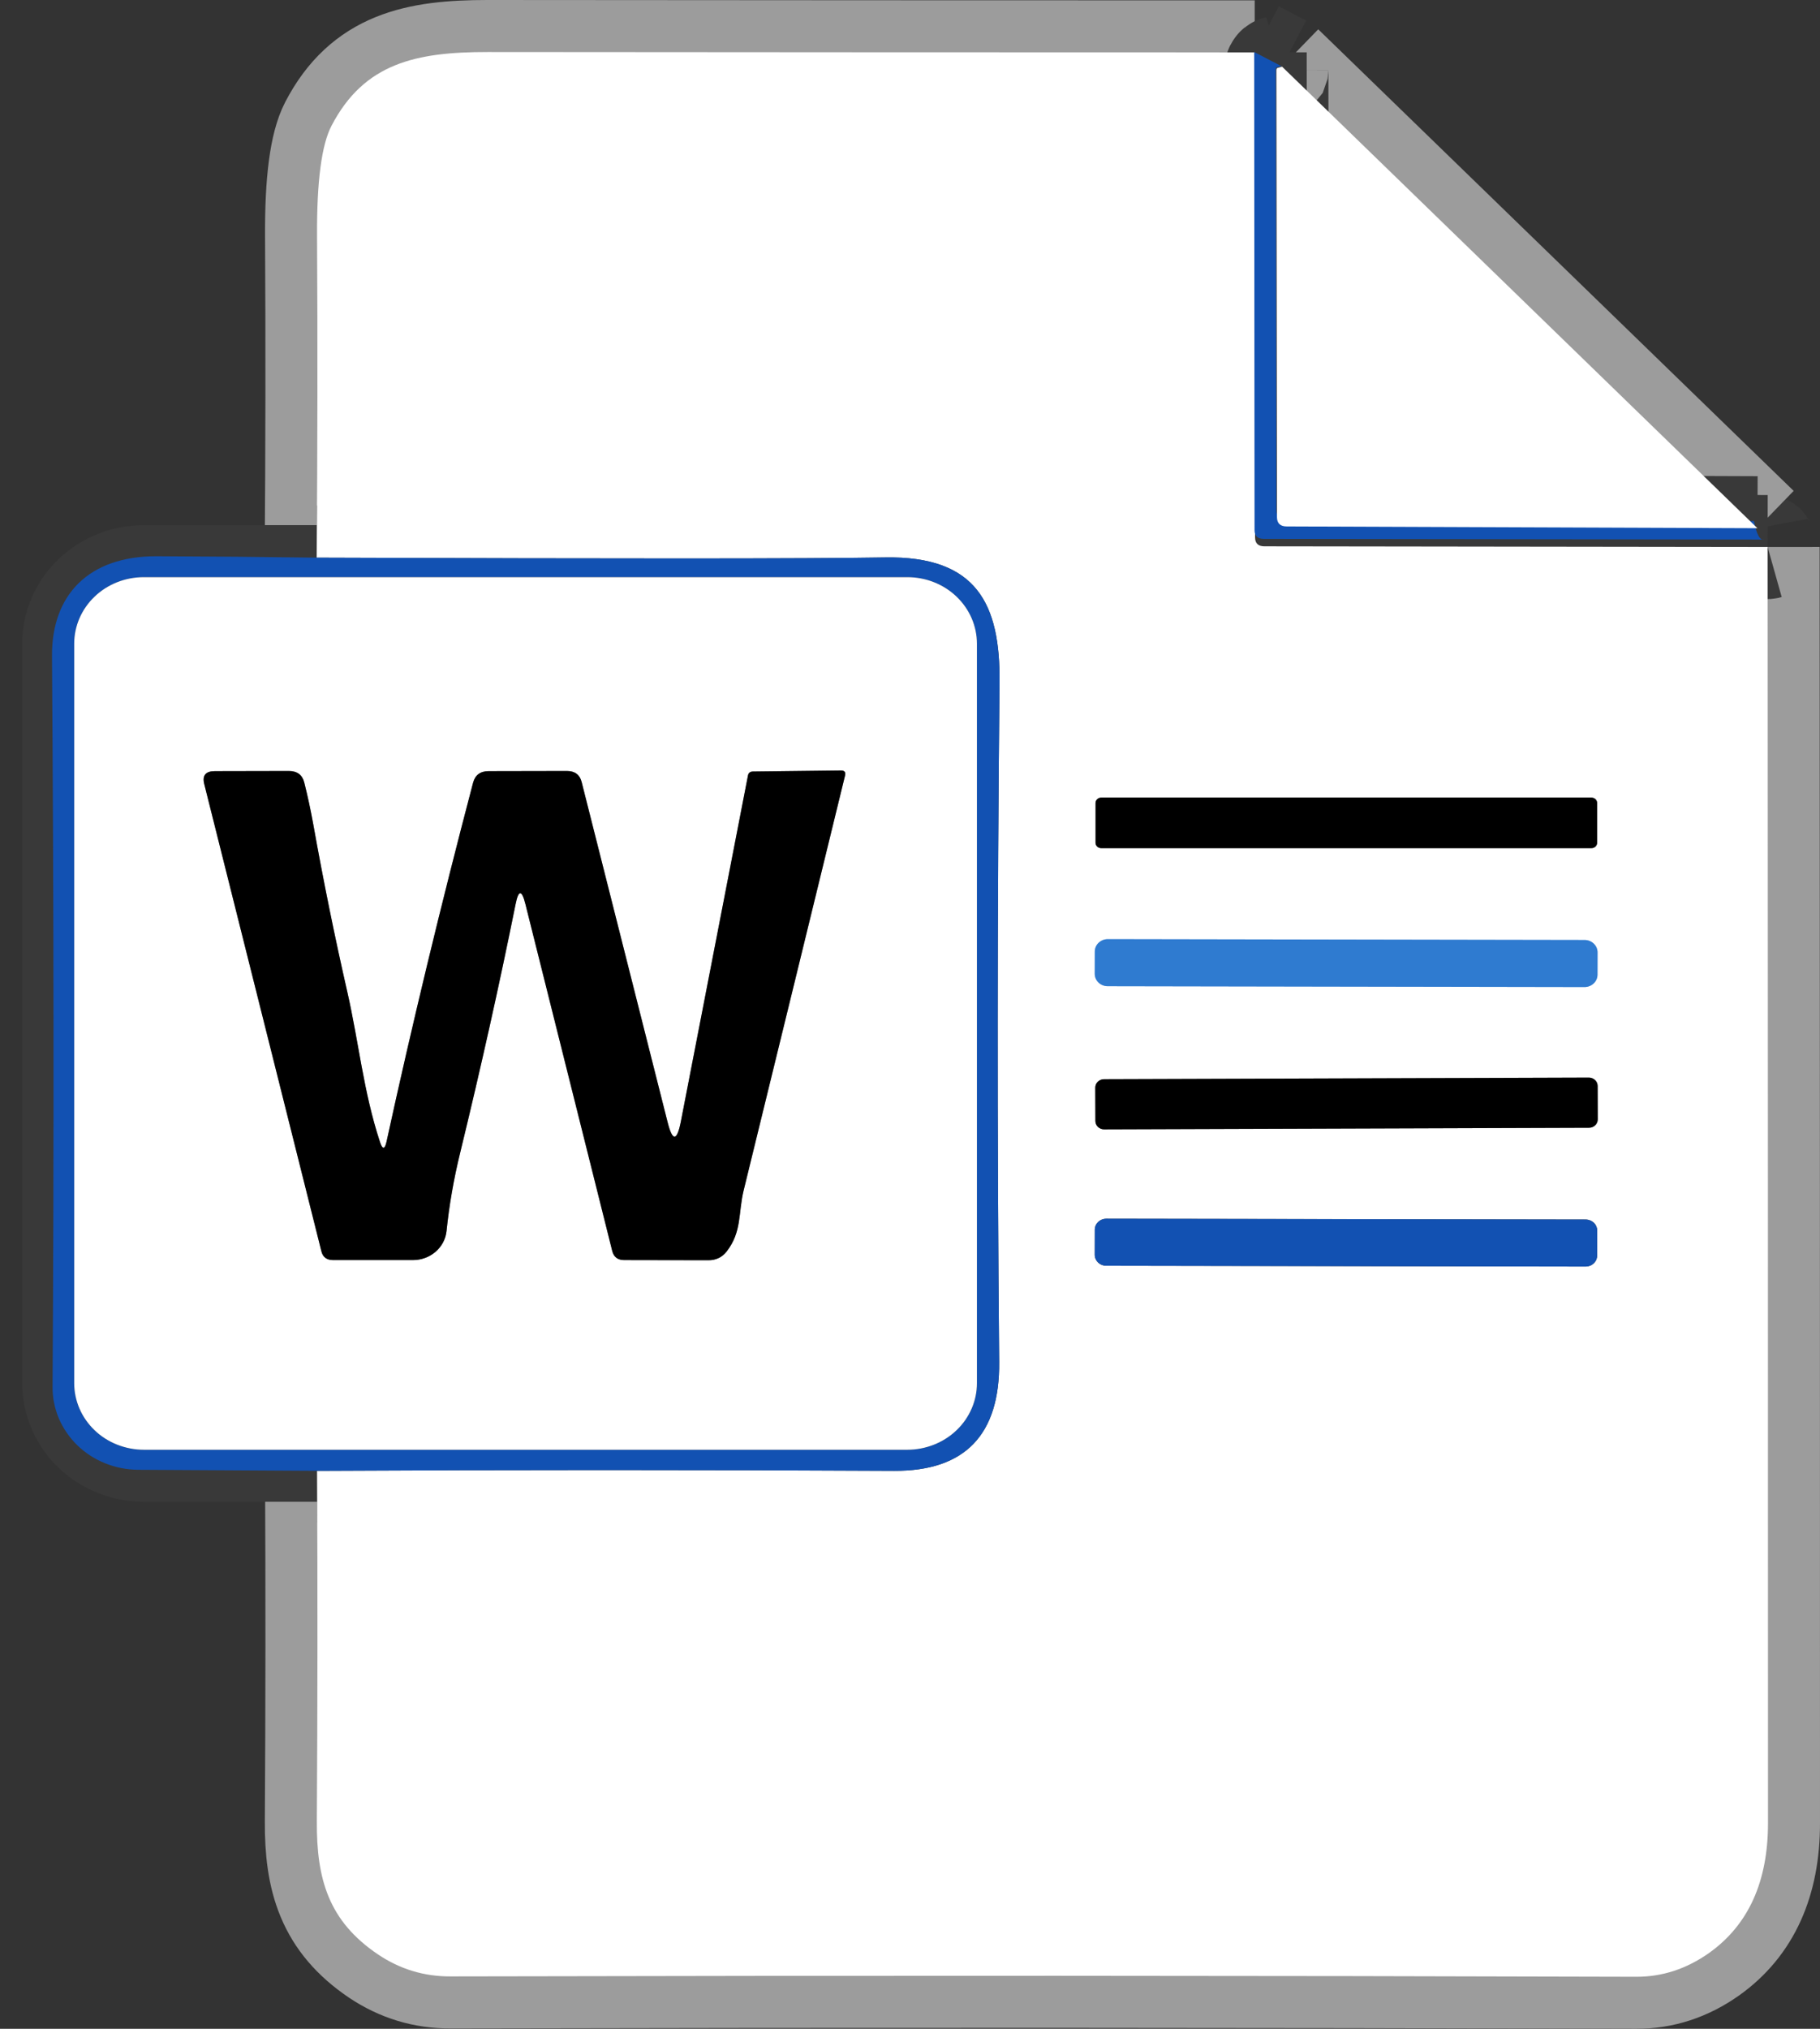 <svg width="35" height="39" viewBox="0 0 35 39" fill="none" xmlns="http://www.w3.org/2000/svg">
<rect x="0" y="0" width="35" height="39" fill="#333333" stroke="none"/>
<path d="M6.097 28.274C6.108 30.528 6.107 32.774 6.093 35.01C6.086 36.122 6.317 36.929 7.27 37.572C7.693 37.855 8.156 37.996 8.661 37.993C16.631 37.975 24.232 37.978 31.464 38C31.966 38.002 32.434 37.849 32.869 37.541C33.623 37.003 34 36.172 34 35.047C34 26.862 33.998 18.685 33.993 10.515" stroke="#9C9C9C" stroke-width="2"/>
<path d="M33.993 10.515C33.911 10.538 33.846 10.417 33.797 10.154" stroke="#393939" stroke-width="2"/>
<path d="M33.797 10.154L24.654 1.281" stroke="#9C9C9C" stroke-width="2"/>
<path d="M24.654 1.282L24.129 1.007" stroke="#393939" stroke-width="2"/>
<path d="M24.129 1.007C19.223 1.007 14.305 1.004 9.375 1C8.009 1 7.004 1.208 6.374 2.42C6.184 2.786 6.092 3.487 6.097 4.522C6.109 6.565 6.106 8.63 6.09 10.72" stroke="#9C9C9C" stroke-width="2"/>
<path d="M24.129 1.007L24.136 10.332C24.136 10.445 24.195 10.502 24.315 10.502L33.993 10.516" stroke="#393939" stroke-width="2"/>
<path d="M6.097 28.274C9.77 28.254 13.47 28.254 17.197 28.274C18.556 28.28 19.229 27.583 19.215 26.181C19.175 21.826 19.177 17.471 19.222 13.114C19.236 11.62 18.791 10.686 17.022 10.716C15.535 10.741 11.89 10.742 6.09 10.72" stroke="#393939" stroke-width="2"/>
<path d="M24.655 1.281C24.627 1.29 24.599 1.298 24.571 1.305C24.554 1.309 24.546 1.325 24.546 1.352L24.557 9.939C24.557 10.06 24.62 10.12 24.746 10.12L33.797 10.154" stroke="#393939" stroke-width="2"/>
<path d="M30.714 15.437C30.714 15.409 30.703 15.383 30.683 15.364C30.662 15.344 30.635 15.333 30.606 15.333H21.176C21.147 15.333 21.12 15.344 21.099 15.364C21.079 15.383 21.068 15.409 21.068 15.437V16.2C21.068 16.228 21.079 16.254 21.099 16.274C21.12 16.293 21.147 16.304 21.176 16.304H30.606C30.635 16.304 30.662 16.293 30.683 16.274C30.703 16.254 30.714 16.228 30.714 16.2V15.437Z" stroke="#808080" stroke-width="2"/>
<path d="M30.722 18.308C30.722 18.277 30.715 18.246 30.703 18.217C30.691 18.188 30.672 18.162 30.649 18.14C30.626 18.117 30.599 18.1 30.569 18.088C30.538 18.076 30.506 18.07 30.473 18.07L21.303 18.054C21.27 18.054 21.238 18.061 21.208 18.072C21.178 18.084 21.15 18.102 21.127 18.124C21.104 18.146 21.086 18.172 21.073 18.201C21.061 18.23 21.054 18.261 21.054 18.292L21.053 18.72C21.053 18.752 21.059 18.782 21.072 18.811C21.084 18.84 21.103 18.866 21.126 18.889C21.149 18.911 21.176 18.928 21.206 18.94C21.236 18.952 21.269 18.958 21.302 18.958L30.472 18.974C30.505 18.974 30.537 18.968 30.567 18.956C30.597 18.944 30.625 18.926 30.648 18.904C30.671 18.882 30.689 18.856 30.702 18.827C30.714 18.799 30.721 18.768 30.721 18.736L30.722 18.308Z" stroke="#97BDE8" stroke-width="2"/>
<path d="M30.724 20.875C30.724 20.854 30.719 20.833 30.711 20.814C30.702 20.794 30.69 20.776 30.674 20.762C30.658 20.747 30.64 20.735 30.619 20.727C30.599 20.719 30.577 20.715 30.555 20.715L21.231 20.746C21.209 20.746 21.187 20.75 21.166 20.758C21.146 20.767 21.127 20.779 21.112 20.793C21.096 20.808 21.084 20.826 21.076 20.846C21.067 20.865 21.063 20.886 21.063 20.907L21.065 21.55C21.065 21.571 21.07 21.592 21.078 21.611C21.087 21.631 21.099 21.649 21.115 21.664C21.131 21.678 21.149 21.69 21.17 21.698C21.19 21.706 21.212 21.71 21.234 21.71L30.558 21.679C30.581 21.679 30.602 21.675 30.623 21.667C30.643 21.659 30.662 21.647 30.677 21.632C30.693 21.617 30.705 21.599 30.713 21.579C30.722 21.56 30.726 21.539 30.726 21.518L30.724 20.875Z" stroke="#808080" stroke-width="2"/>
<path d="M30.715 23.655C30.715 23.627 30.709 23.6 30.698 23.574C30.687 23.549 30.671 23.525 30.65 23.506C30.63 23.486 30.606 23.471 30.579 23.46C30.552 23.449 30.523 23.444 30.494 23.444L21.275 23.428C21.246 23.428 21.218 23.434 21.191 23.444C21.164 23.455 21.14 23.47 21.119 23.49C21.099 23.509 21.082 23.532 21.071 23.558C21.06 23.584 21.054 23.611 21.054 23.639L21.053 24.121C21.053 24.149 21.059 24.176 21.07 24.202C21.081 24.227 21.097 24.251 21.118 24.27C21.138 24.29 21.162 24.305 21.189 24.316C21.216 24.327 21.244 24.332 21.273 24.332L30.493 24.348C30.522 24.348 30.55 24.342 30.577 24.332C30.604 24.321 30.628 24.306 30.649 24.286C30.669 24.267 30.686 24.243 30.697 24.218C30.708 24.192 30.714 24.165 30.714 24.137L30.715 23.655Z" stroke="#393939" stroke-width="2"/>
<path d="M18.787 12.373C18.787 12.034 18.646 11.709 18.395 11.469C18.144 11.229 17.804 11.095 17.449 11.095H2.765C2.41 11.095 2.07 11.229 1.819 11.469C1.568 11.709 1.427 12.034 1.427 12.373V26.59C1.427 26.758 1.462 26.924 1.529 27.079C1.596 27.234 1.695 27.375 1.819 27.494C1.943 27.613 2.091 27.707 2.253 27.771C2.416 27.835 2.59 27.869 2.765 27.869H17.449C17.625 27.869 17.799 27.835 17.961 27.771C18.123 27.707 18.271 27.613 18.395 27.494C18.52 27.375 18.618 27.234 18.685 27.079C18.753 26.924 18.787 26.758 18.787 26.59V12.373Z" stroke="#393939" stroke-width="2"/>
<path d="M9.915 17.382C9.971 17.101 10.034 17.1 10.104 17.379L11.775 24.052C11.805 24.166 11.881 24.223 12.002 24.223L13.624 24.226C13.769 24.226 13.886 24.17 13.974 24.058C14.269 23.677 14.195 23.325 14.3 22.887C14.956 20.208 15.607 17.549 16.251 14.908C16.267 14.843 16.241 14.811 16.171 14.811L14.482 14.831C14.426 14.831 14.393 14.857 14.384 14.908L13.092 21.567C13.017 21.942 12.933 21.945 12.839 21.574L11.186 15.035C11.151 14.893 11.056 14.821 10.902 14.821L9.396 14.824C9.237 14.824 9.138 14.898 9.098 15.045C8.477 17.405 7.923 19.703 7.435 21.939C7.4 22.102 7.356 22.104 7.305 21.946C6.99 20.988 6.899 20.037 6.682 19.08C6.441 18.026 6.221 16.946 6.023 15.839C5.974 15.569 5.917 15.303 5.851 15.042C5.814 14.895 5.715 14.821 5.554 14.821L4.131 14.824C3.954 14.824 3.886 14.907 3.928 15.072L6.181 24.055C6.209 24.167 6.283 24.223 6.405 24.223H7.943C8.103 24.223 8.258 24.166 8.377 24.063C8.496 23.96 8.571 23.819 8.587 23.667C8.638 23.167 8.726 22.663 8.85 22.157C9.247 20.527 9.602 18.936 9.915 17.382Z" stroke="#808080" stroke-width="2"/>
<path d="M24.129 1.007L24.136 10.331C24.136 10.445 24.196 10.502 24.315 10.502L33.993 10.515C33.998 18.685 34 26.862 34 35.047C34 36.172 33.623 37.003 32.869 37.541C32.434 37.849 31.966 38.002 31.464 38C24.232 37.978 16.631 37.975 8.661 37.993C8.156 37.995 7.693 37.855 7.27 37.571C6.318 36.929 6.086 36.122 6.093 35.01C6.107 32.774 6.109 30.528 6.097 28.274C9.77 28.254 13.47 28.254 17.197 28.274C18.556 28.28 19.229 27.583 19.215 26.181C19.175 21.826 19.177 17.471 19.222 13.114C19.236 11.62 18.791 10.686 17.022 10.716C15.535 10.741 11.89 10.742 6.09 10.72C6.106 8.63 6.109 6.565 6.097 4.522C6.092 3.487 6.184 2.786 6.374 2.42C7.004 1.208 8.009 1 9.375 1C14.305 1.004 19.223 1.007 24.129 1.007ZM30.715 15.437C30.715 15.409 30.703 15.383 30.683 15.364C30.662 15.344 30.635 15.333 30.606 15.333H21.176C21.148 15.333 21.12 15.344 21.1 15.364C21.079 15.383 21.068 15.409 21.068 15.437V16.2C21.068 16.228 21.079 16.254 21.1 16.274C21.12 16.293 21.148 16.304 21.176 16.304H30.606C30.635 16.304 30.662 16.293 30.683 16.274C30.703 16.254 30.715 16.228 30.715 16.2V15.437ZM30.722 18.308C30.722 18.276 30.716 18.246 30.703 18.217C30.691 18.188 30.672 18.162 30.649 18.14C30.626 18.117 30.599 18.1 30.569 18.088C30.539 18.076 30.506 18.07 30.474 18.07L21.303 18.054C21.271 18.054 21.238 18.06 21.208 18.072C21.178 18.084 21.151 18.102 21.127 18.124C21.104 18.146 21.086 18.172 21.073 18.201C21.061 18.23 21.054 18.26 21.054 18.292L21.053 18.72C21.053 18.751 21.06 18.782 21.072 18.811C21.085 18.84 21.103 18.866 21.126 18.888C21.149 18.91 21.176 18.928 21.207 18.94C21.237 18.952 21.269 18.958 21.302 18.958L30.472 18.974C30.505 18.974 30.537 18.968 30.567 18.956C30.597 18.944 30.625 18.926 30.648 18.904C30.671 18.882 30.689 18.856 30.702 18.827C30.715 18.798 30.721 18.767 30.721 18.736L30.722 18.308ZM30.724 20.875C30.724 20.854 30.719 20.833 30.711 20.814C30.702 20.794 30.69 20.776 30.674 20.762C30.659 20.747 30.64 20.735 30.619 20.727C30.599 20.719 30.577 20.715 30.555 20.715L21.231 20.746C21.209 20.746 21.187 20.75 21.166 20.758C21.146 20.767 21.128 20.779 21.112 20.793C21.096 20.808 21.084 20.826 21.076 20.846C21.067 20.865 21.063 20.886 21.063 20.907L21.066 21.55C21.066 21.571 21.07 21.592 21.078 21.611C21.087 21.631 21.099 21.649 21.115 21.664C21.131 21.678 21.149 21.69 21.17 21.698C21.19 21.706 21.212 21.71 21.234 21.71L30.559 21.679C30.581 21.679 30.603 21.675 30.623 21.667C30.643 21.659 30.662 21.647 30.677 21.632C30.693 21.617 30.705 21.599 30.714 21.579C30.722 21.56 30.726 21.539 30.726 21.518L30.724 20.875ZM30.715 23.655C30.715 23.627 30.709 23.6 30.698 23.574C30.687 23.548 30.671 23.525 30.651 23.505C30.63 23.486 30.606 23.47 30.579 23.46C30.552 23.449 30.524 23.443 30.495 23.443L21.275 23.428C21.246 23.428 21.218 23.433 21.191 23.444C21.164 23.454 21.14 23.47 21.119 23.489C21.099 23.509 21.082 23.532 21.071 23.558C21.06 23.583 21.054 23.611 21.054 23.639L21.053 24.121C21.053 24.148 21.059 24.176 21.07 24.201C21.081 24.227 21.097 24.25 21.118 24.27C21.138 24.29 21.163 24.305 21.189 24.316C21.216 24.326 21.245 24.332 21.274 24.332L30.493 24.347C30.522 24.347 30.551 24.342 30.578 24.331C30.604 24.321 30.629 24.305 30.649 24.286C30.67 24.266 30.686 24.243 30.697 24.218C30.708 24.192 30.714 24.165 30.714 24.137L30.715 23.655Z" fill="white"/>
<path d="M24.119 1L24.641 1.271C24.613 1.279 24.585 1.287 24.558 1.294C24.541 1.298 24.533 1.313 24.533 1.34L24.544 9.805C24.544 9.923 24.606 9.983 24.732 9.983L33.731 10.016C33.78 10.275 33.845 10.394 33.926 10.372L24.303 10.359C24.185 10.359 24.126 10.303 24.126 10.191L24.119 1Z" fill="#1251B2"/>
<path d="M24.655 1.281L33.797 10.154L24.746 10.12C24.62 10.12 24.557 10.06 24.557 9.939L24.546 1.352C24.546 1.325 24.554 1.309 24.571 1.305C24.599 1.298 24.627 1.29 24.655 1.281Z" fill="white"/>
<path d="M6.09 10.72C11.89 10.742 15.534 10.741 17.022 10.716C18.791 10.686 19.236 11.62 19.222 13.114C19.177 17.471 19.175 21.826 19.215 26.181C19.229 27.583 18.556 28.28 17.197 28.274C13.47 28.254 9.77 28.254 6.097 28.274L2.653 28.254C2.436 28.252 2.222 28.21 2.022 28.129C1.821 28.049 1.64 27.931 1.487 27.783C1.335 27.635 1.214 27.459 1.132 27.267C1.051 27.074 1.009 26.868 1.011 26.66C1.039 22.151 1.035 17.471 1 12.618C0.99 11.43 1.711 10.69 3.011 10.693C4.038 10.697 5.065 10.706 6.09 10.72ZM18.787 12.374C18.787 12.034 18.646 11.709 18.395 11.469C18.145 11.229 17.804 11.095 17.449 11.095H2.766C2.411 11.095 2.07 11.229 1.819 11.469C1.568 11.709 1.427 12.034 1.427 12.374V26.59C1.427 26.758 1.462 26.924 1.529 27.079C1.597 27.234 1.695 27.375 1.819 27.494C1.944 27.613 2.091 27.707 2.253 27.771C2.416 27.836 2.59 27.869 2.766 27.869H17.449C17.625 27.869 17.799 27.836 17.961 27.771C18.124 27.707 18.271 27.613 18.395 27.494C18.52 27.375 18.618 27.234 18.686 27.079C18.753 26.924 18.787 26.758 18.787 26.59V12.374Z" fill="#1251B2"/>
<path d="M18.787 26.59C18.787 26.758 18.753 26.924 18.685 27.079C18.618 27.234 18.52 27.375 18.395 27.494C18.271 27.613 18.123 27.707 17.961 27.771C17.799 27.835 17.625 27.869 17.449 27.869H2.765C2.59 27.869 2.416 27.835 2.253 27.771C2.091 27.707 1.943 27.613 1.819 27.494C1.695 27.375 1.596 27.234 1.529 27.079C1.462 26.924 1.427 26.758 1.427 26.59V12.373C1.427 12.034 1.568 11.709 1.819 11.469C2.07 11.229 2.41 11.095 2.765 11.095H17.449C17.804 11.095 18.144 11.229 18.395 11.469C18.646 11.709 18.787 12.034 18.787 12.373V26.59ZM9.915 17.382C9.971 17.101 10.034 17.1 10.104 17.379L11.774 24.052C11.805 24.166 11.881 24.222 12.002 24.222L13.624 24.226C13.769 24.226 13.886 24.17 13.974 24.058C14.268 23.677 14.195 23.325 14.3 22.887C14.956 20.208 15.607 17.549 16.251 14.908C16.267 14.843 16.241 14.811 16.171 14.811L14.482 14.831C14.426 14.831 14.393 14.857 14.384 14.908L13.092 21.567C13.017 21.942 12.933 21.945 12.839 21.574L11.186 15.035C11.151 14.892 11.056 14.821 10.902 14.821L9.396 14.824C9.237 14.824 9.138 14.898 9.098 15.045C8.477 17.405 7.923 19.703 7.435 21.939C7.4 22.102 7.356 22.104 7.305 21.946C6.99 20.988 6.899 20.037 6.681 19.08C6.441 18.026 6.221 16.946 6.023 15.839C5.974 15.569 5.917 15.303 5.851 15.042C5.814 14.895 5.715 14.821 5.554 14.821L4.131 14.824C3.954 14.824 3.886 14.907 3.928 15.072L6.181 24.055C6.209 24.167 6.283 24.222 6.405 24.222H7.942C8.103 24.222 8.257 24.166 8.376 24.063C8.495 23.96 8.57 23.819 8.587 23.667C8.638 23.167 8.726 22.663 8.85 22.157C9.247 20.527 9.602 18.936 9.915 17.382Z" fill="white"/>
<path d="M9.915 17.382C9.602 18.936 9.247 20.527 8.85 22.157C8.726 22.663 8.638 23.167 8.587 23.667C8.571 23.819 8.496 23.96 8.377 24.063C8.258 24.166 8.103 24.223 7.943 24.223H6.405C6.283 24.223 6.209 24.167 6.181 24.055L3.928 15.072C3.886 14.907 3.954 14.824 4.131 14.824L5.554 14.821C5.715 14.821 5.814 14.895 5.851 15.042C5.917 15.303 5.974 15.569 6.023 15.839C6.221 16.946 6.441 18.026 6.682 19.08C6.899 20.037 6.99 20.988 7.305 21.946C7.356 22.104 7.4 22.102 7.435 21.939C7.923 19.703 8.477 17.405 9.098 15.045C9.138 14.898 9.237 14.824 9.396 14.824L10.902 14.821C11.056 14.821 11.151 14.893 11.186 15.035L12.839 21.574C12.933 21.945 13.017 21.942 13.092 21.567L14.384 14.908C14.393 14.857 14.426 14.831 14.482 14.831L16.171 14.811C16.241 14.811 16.267 14.843 16.251 14.908C15.607 17.549 14.956 20.208 14.3 22.887C14.195 23.325 14.269 23.677 13.974 24.058C13.886 24.17 13.769 24.226 13.624 24.226L12.002 24.223C11.881 24.223 11.805 24.166 11.775 24.052L10.104 17.379C10.034 17.1 9.971 17.101 9.915 17.382Z" fill="black"/>
<path d="M30.606 15.333H21.176C21.116 15.333 21.068 15.38 21.068 15.437V16.2C21.068 16.258 21.116 16.304 21.176 16.304H30.606C30.666 16.304 30.714 16.258 30.714 16.2V15.437C30.714 15.38 30.666 15.333 30.606 15.333Z" fill="black"/>
<path d="M30.474 18.07L21.303 18.054C21.166 18.054 21.054 18.16 21.054 18.292L21.053 18.72C21.053 18.852 21.164 18.958 21.302 18.958L30.472 18.974C30.609 18.974 30.721 18.868 30.721 18.736L30.722 18.308C30.722 18.177 30.611 18.07 30.474 18.07Z" fill="#2F7BD0"/>
<path d="M30.555 20.715L21.231 20.746C21.138 20.746 21.063 20.819 21.063 20.907L21.065 21.55C21.066 21.639 21.141 21.711 21.234 21.71L30.559 21.679C30.651 21.679 30.726 21.607 30.726 21.518L30.724 20.875C30.723 20.786 30.648 20.715 30.555 20.715Z" fill="black"/>
<path d="M30.494 23.444L21.275 23.428C21.153 23.428 21.054 23.522 21.054 23.639L21.053 24.121C21.053 24.237 21.152 24.332 21.273 24.332L30.493 24.348C30.615 24.348 30.714 24.253 30.714 24.137L30.715 23.655C30.715 23.538 30.616 23.444 30.494 23.444Z" fill="#1251B2"/>
</svg>
